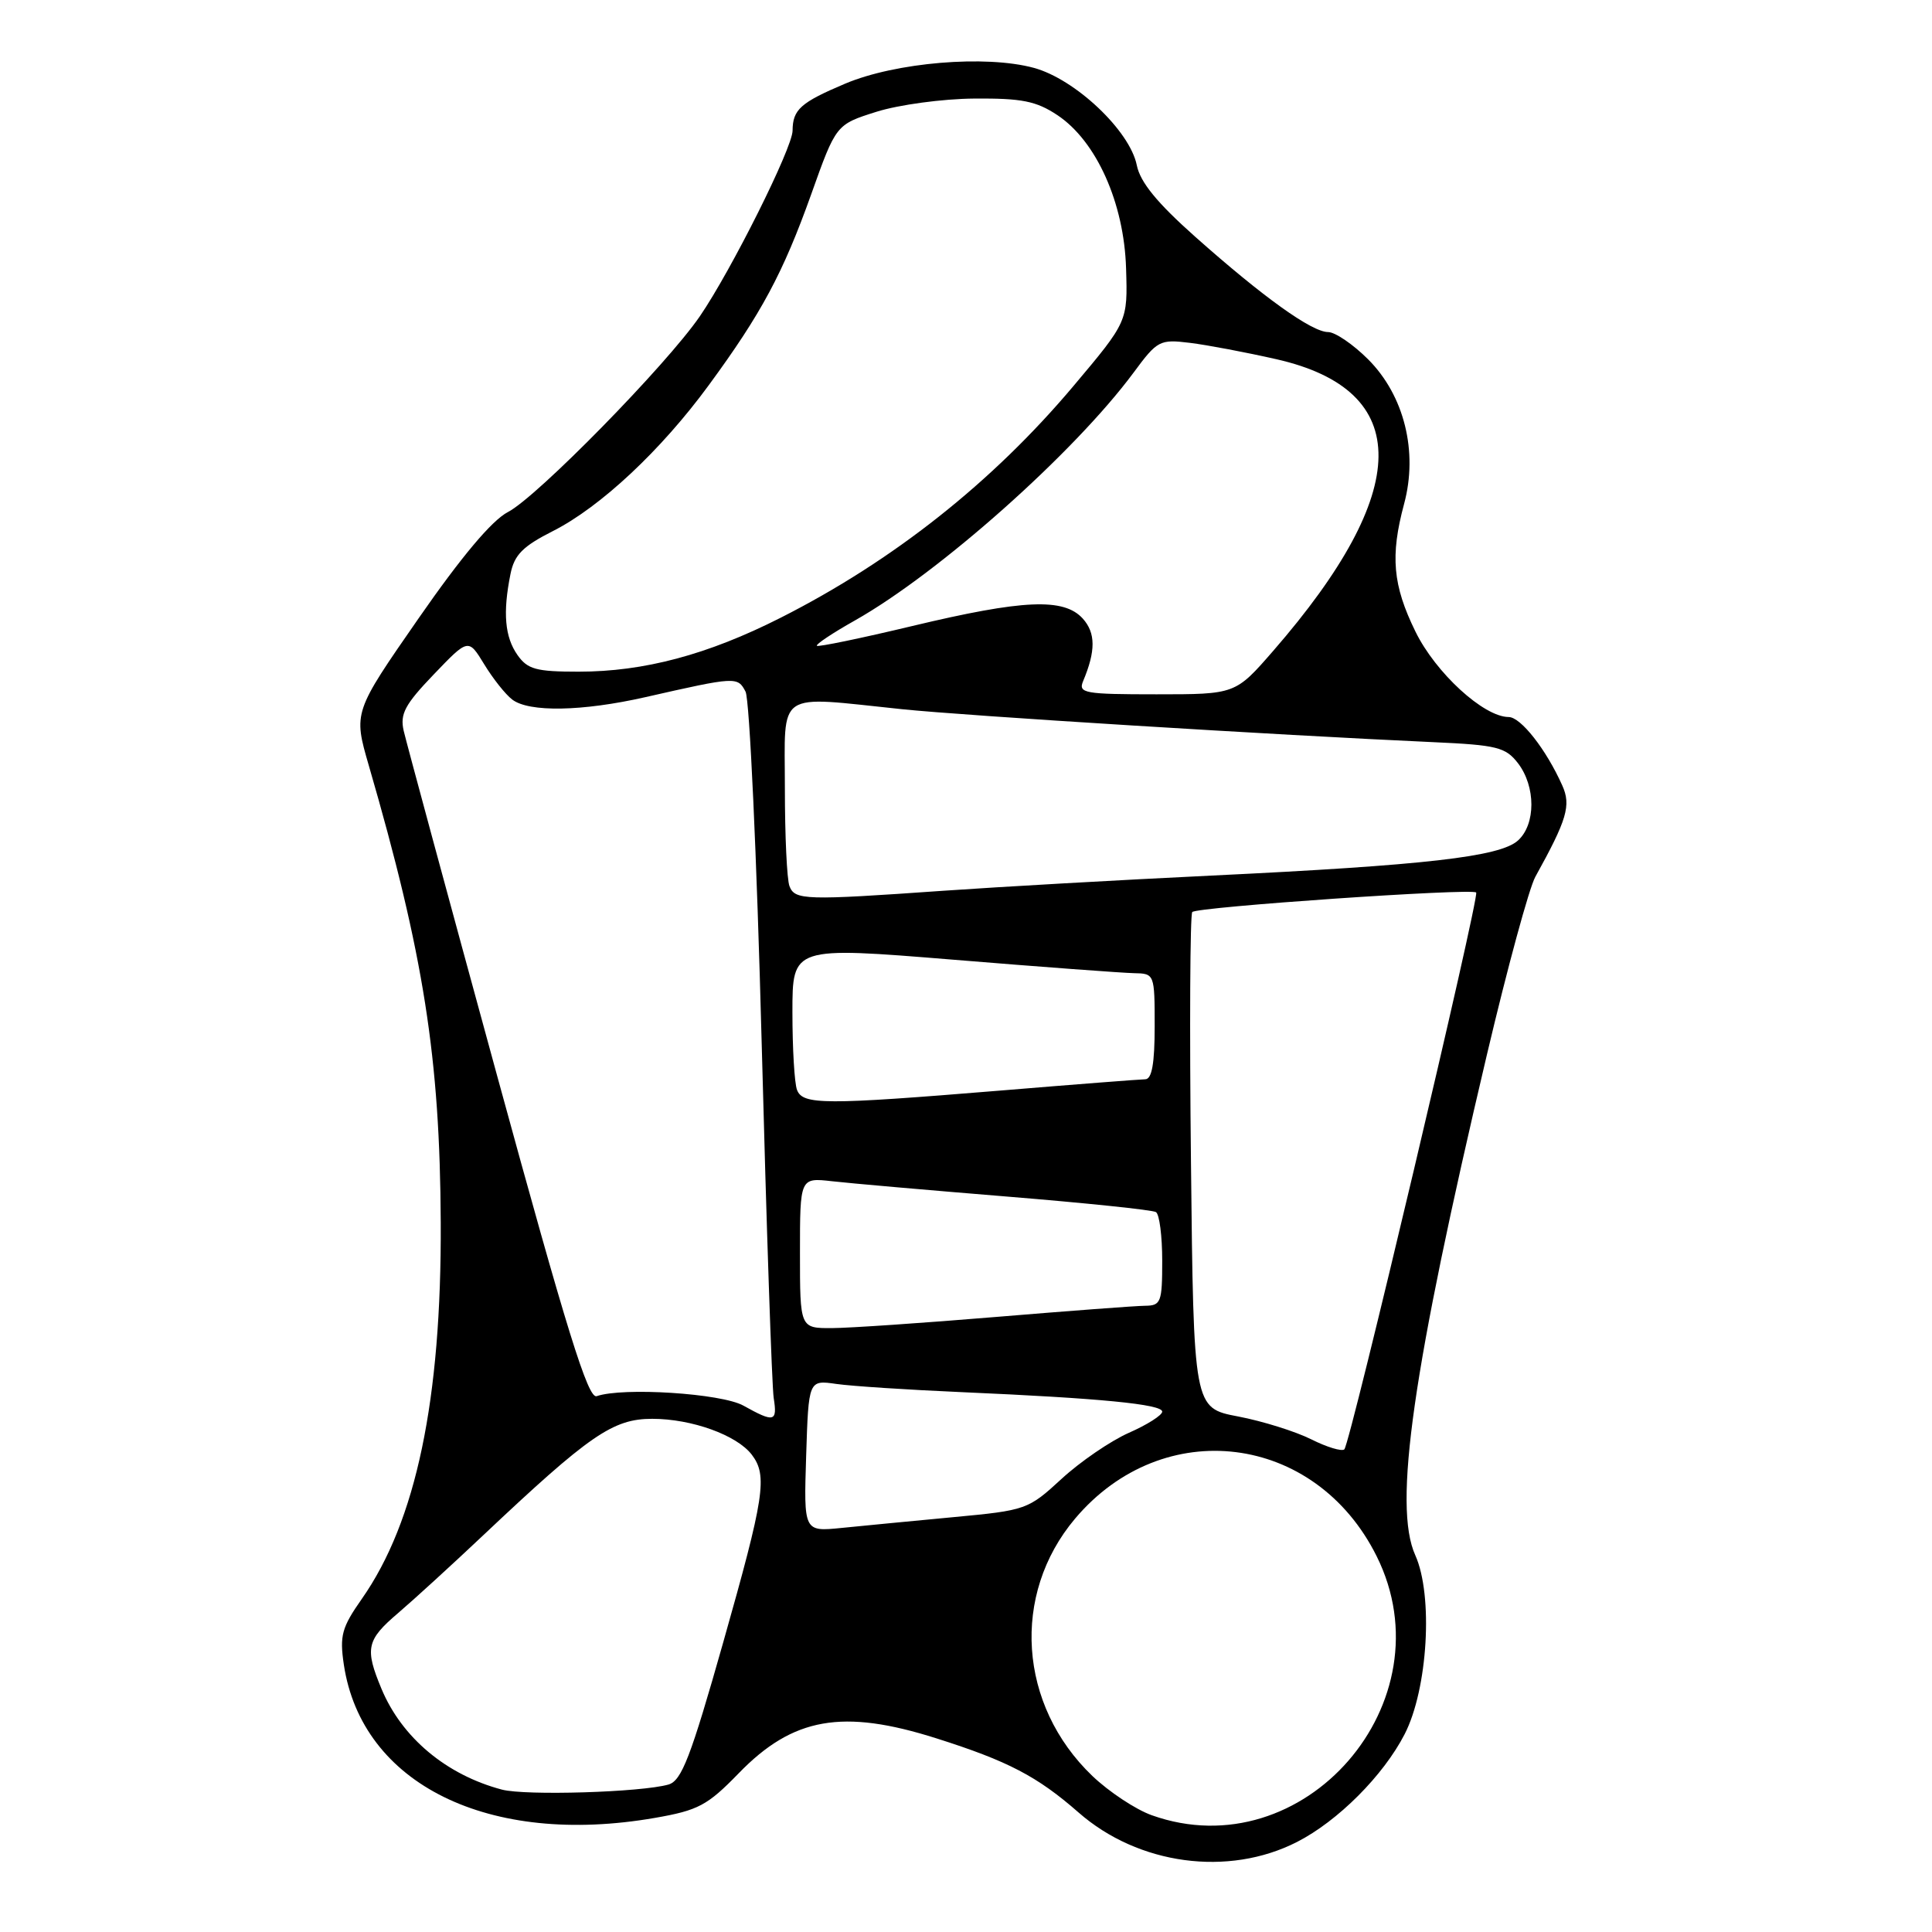 <?xml version="1.0" encoding="UTF-8" standalone="no"?>
<!DOCTYPE svg PUBLIC "-//W3C//DTD SVG 1.1//EN" "http://www.w3.org/Graphics/SVG/1.1/DTD/svg11.dtd" >
<svg xmlns="http://www.w3.org/2000/svg" xmlns:xlink="http://www.w3.org/1999/xlink" version="1.1" viewBox="0 0 256 256">
 <g >
 <path fill="currentColor"
d=" M 171.86 244.07 C 177.27 241.31 183.31 235.26 186.12 229.79 C 189.20 223.81 189.93 211.40 187.53 206.07 C 184.58 199.53 187.15 181.58 197.04 139.68 C 199.74 128.24 202.62 117.66 203.44 116.18 C 207.64 108.60 208.20 106.72 207.01 104.08 C 204.88 99.31 201.51 95.01 199.90 95.01 C 196.59 94.99 190.22 89.15 187.55 83.68 C 184.54 77.54 184.20 73.65 186.05 66.77 C 187.92 59.84 186.07 52.41 181.29 47.62 C 179.30 45.63 176.91 44.00 175.98 44.00 C 173.83 44.00 167.39 39.39 158.38 31.38 C 153.31 26.87 151.08 24.14 150.63 21.89 C 149.71 17.32 142.48 10.48 136.98 8.99 C 130.58 7.26 118.70 8.26 112.00 11.08 C 106.07 13.59 105.04 14.51 105.02 17.32 C 105.00 19.62 96.90 35.82 92.74 41.90 C 88.31 48.36 71.14 65.88 67.30 67.85 C 65.19 68.94 61.15 73.74 55.46 81.94 C 46.82 94.38 46.82 94.38 48.87 101.44 C 56.15 126.51 58.30 140.19 58.40 162.00 C 58.51 185.50 55.13 201.60 47.95 211.85 C 45.28 215.65 44.99 216.73 45.56 220.57 C 47.94 236.42 64.76 244.71 86.78 240.88 C 92.53 239.88 93.74 239.23 97.87 234.98 C 105.07 227.55 111.65 226.39 124.11 230.35 C 133.57 233.35 137.45 235.38 142.91 240.16 C 150.83 247.11 162.75 248.72 171.86 244.07 Z  M 152.62 240.53 C 150.48 239.77 146.94 237.42 144.74 235.32 C 134.95 225.94 133.96 211.30 142.45 201.23 C 154.12 187.40 174.29 189.90 182.41 206.20 C 192.03 225.51 172.76 247.71 152.62 240.53 Z  M 66.50 237.13 C 59.14 235.18 53.25 230.25 50.55 223.78 C 48.32 218.43 48.56 217.31 52.75 213.74 C 54.81 211.98 59.88 207.35 64.00 203.46 C 78.15 190.11 81.22 188.00 86.42 188.00 C 91.66 188.00 97.64 190.16 99.62 192.76 C 101.73 195.54 101.30 198.32 95.83 217.62 C 91.52 232.84 90.32 235.95 88.58 236.46 C 84.98 237.49 69.63 237.96 66.50 237.13 Z  M 106.82 192.91 C 107.14 182.85 107.14 182.85 110.82 183.38 C 112.84 183.67 120.35 184.16 127.50 184.47 C 145.82 185.27 154.00 186.07 154.00 187.05 C 154.00 187.52 152.01 188.79 149.57 189.86 C 147.14 190.94 143.12 193.69 140.65 195.97 C 136.24 200.03 135.96 200.13 126.33 201.03 C 120.92 201.54 114.25 202.18 111.50 202.46 C 106.50 202.96 106.50 202.96 106.82 192.91 Z  M 173.73 190.71 C 171.65 189.67 167.30 188.31 164.06 187.69 C 158.16 186.57 158.16 186.57 157.81 154.04 C 157.61 136.14 157.69 121.21 157.98 120.85 C 158.52 120.18 195.00 117.67 195.60 118.26 C 196.08 118.75 178.89 191.39 178.13 192.05 C 177.78 192.35 175.80 191.75 173.73 190.71 Z  M 98.50 186.25 C 95.59 184.63 82.55 183.79 79.06 185.00 C 77.92 185.39 75.11 176.32 65.86 142.50 C 59.39 118.85 53.83 98.30 53.49 96.83 C 52.98 94.61 53.65 93.35 57.47 89.37 C 62.06 84.58 62.06 84.58 64.16 88.02 C 65.31 89.91 66.98 92.02 67.88 92.70 C 70.11 94.40 77.15 94.27 85.50 92.38 C 97.53 89.65 97.74 89.63 98.79 91.65 C 99.32 92.67 100.28 113.52 100.92 138.00 C 101.56 162.48 102.28 183.74 102.52 185.25 C 103.02 188.42 102.59 188.53 98.50 186.25 Z  M 106.00 166.02 C 106.00 156.04 106.00 156.04 110.25 156.52 C 112.59 156.79 123.01 157.70 133.42 158.55 C 143.83 159.40 152.72 160.32 153.17 160.61 C 153.63 160.89 154.00 163.79 154.00 167.06 C 154.00 172.55 153.83 173.00 151.75 173.02 C 150.51 173.03 141.62 173.70 132.00 174.50 C 122.38 175.30 112.59 175.97 110.25 175.98 C 106.00 176.00 106.00 176.00 106.00 166.02 Z  M 105.61 144.42 C 105.27 143.55 105.00 138.92 105.00 134.13 C 105.00 125.43 105.00 125.43 126.25 127.16 C 137.94 128.12 148.74 128.92 150.25 128.95 C 152.98 129.00 153.00 129.04 153.00 136.00 C 153.00 140.93 152.63 143.00 151.75 143.01 C 151.06 143.02 142.40 143.69 132.50 144.51 C 109.24 146.42 106.37 146.41 105.61 144.42 Z  M 104.61 117.42 C 104.27 116.55 104.00 110.70 104.00 104.42 C 104.00 91.28 102.61 92.22 119.50 93.97 C 127.96 94.85 169.09 97.40 189.91 98.34 C 198.36 98.72 199.50 99.01 201.14 101.13 C 203.51 104.22 203.51 109.23 201.14 111.37 C 198.76 113.53 188.83 114.66 160.51 116.02 C 148.41 116.60 132.43 117.51 125.00 118.03 C 106.68 119.32 105.32 119.28 104.61 117.42 Z  M 143.52 90.25 C 145.20 86.25 145.19 83.87 143.47 81.96 C 140.96 79.20 135.60 79.43 120.88 82.95 C 114.11 84.57 108.41 85.75 108.24 85.57 C 108.06 85.39 110.32 83.88 113.27 82.22 C 124.43 75.92 142.32 60.01 150.20 49.38 C 153.36 45.10 153.67 44.94 157.67 45.43 C 159.96 45.71 165.13 46.69 169.14 47.60 C 187.31 51.73 187.16 65.03 168.71 86.24 C 163.70 92.00 163.70 92.00 153.24 92.00 C 143.67 92.00 142.85 91.85 143.52 90.25 Z  M 68.56 86.78 C 66.89 84.40 66.61 81.18 67.64 76.07 C 68.15 73.52 69.25 72.40 73.30 70.35 C 79.57 67.17 87.61 59.65 93.90 51.06 C 100.89 41.54 103.76 36.18 107.48 25.77 C 110.78 16.50 110.78 16.50 116.14 14.81 C 119.09 13.88 124.92 13.09 129.10 13.06 C 135.38 13.01 137.30 13.39 140.10 15.25 C 145.27 18.68 148.95 26.88 149.21 35.56 C 149.43 42.61 149.43 42.61 142.23 51.16 C 131.50 63.90 118.35 74.31 103.43 81.86 C 93.77 86.75 85.35 89.00 76.66 89.00 C 71.03 89.00 69.90 88.69 68.56 86.78 Z "/>
</g>
</svg>